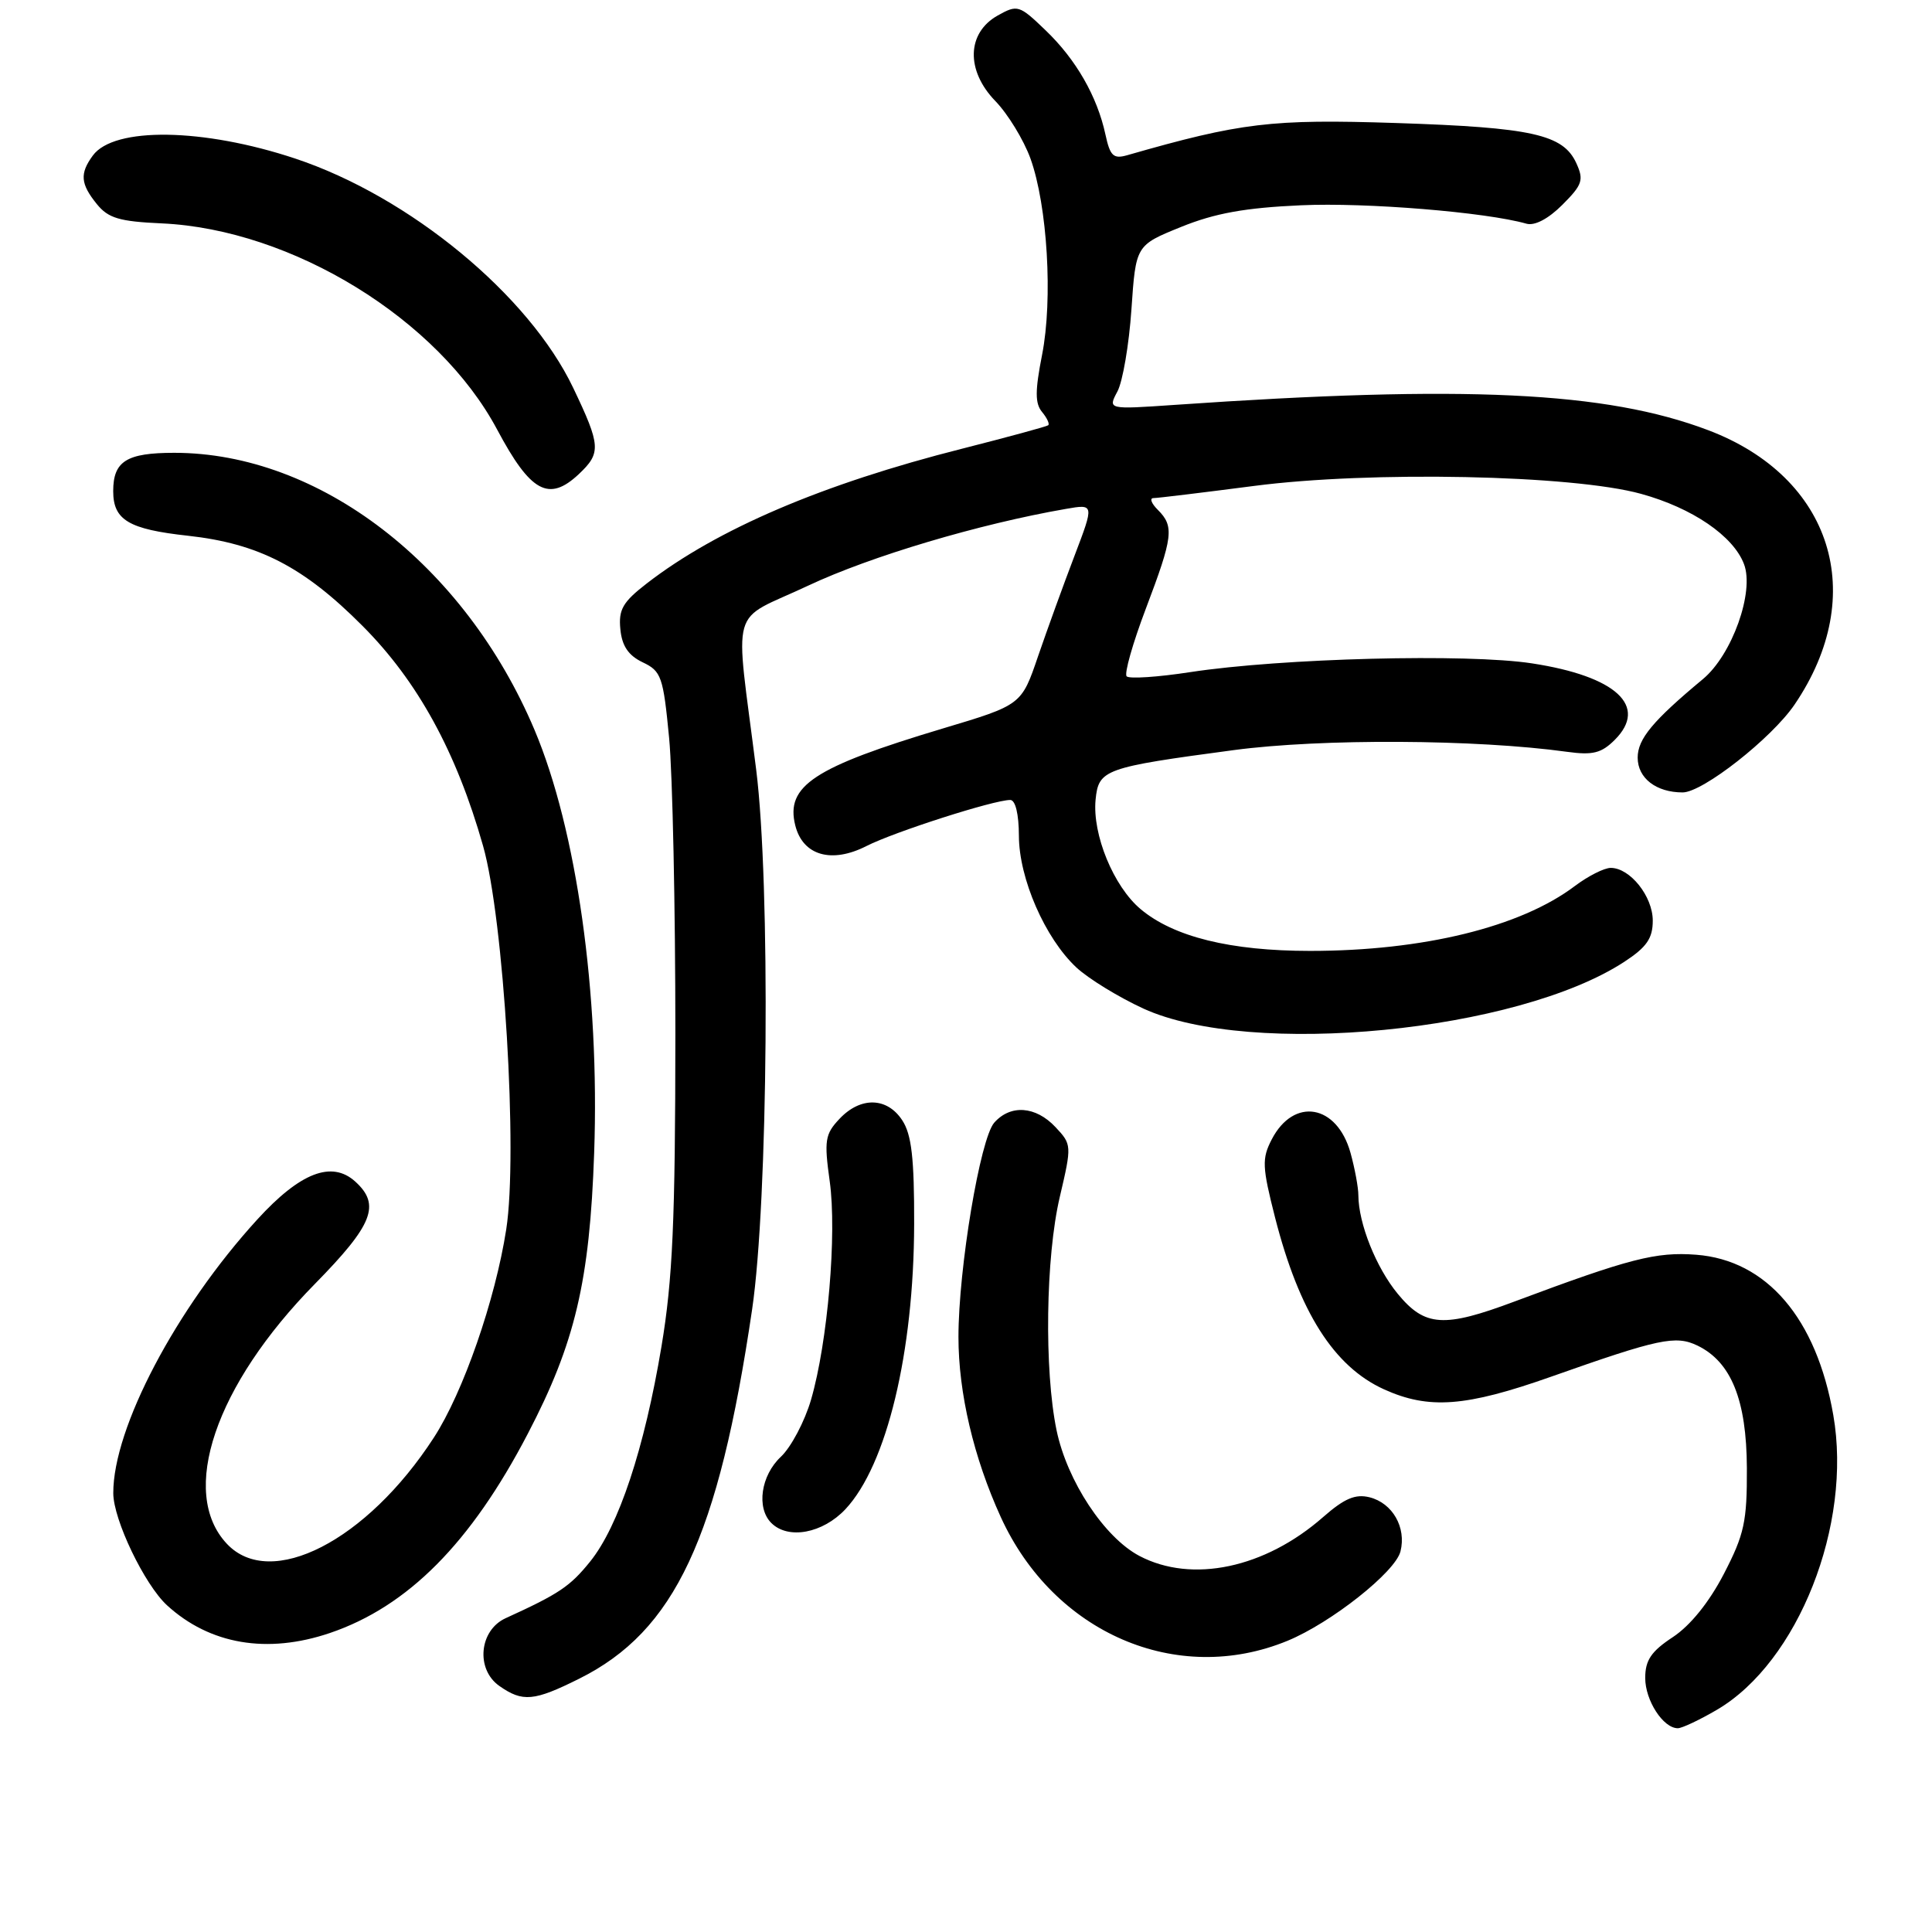 <?xml version="1.0" encoding="UTF-8" standalone="no"?>
<!DOCTYPE svg PUBLIC "-//W3C//DTD SVG 1.1//EN" "http://www.w3.org/Graphics/SVG/1.1/DTD/svg11.dtd" >
<svg xmlns="http://www.w3.org/2000/svg" xmlns:xlink="http://www.w3.org/1999/xlink" version="1.1" viewBox="0 0 256 256">
 <g >
 <path fill="currentColor"
d=" M 227.51 226.55 C 238.27 220.24 245.46 202.03 242.92 187.50 C 240.69 174.68 234.10 166.98 224.76 166.26 C 219.44 165.85 215.91 166.76 200.70 172.45 C 191.31 175.97 188.81 175.81 185.21 171.44 C 182.34 167.96 180.01 162.12 179.99 158.38 C 179.99 157.35 179.52 154.82 178.95 152.76 C 177.16 146.32 171.43 145.34 168.51 150.98 C 167.19 153.53 167.24 154.60 168.96 161.36 C 172.16 173.85 176.74 181.07 183.38 184.09 C 189.32 186.78 194.20 186.42 205.50 182.43 C 219.82 177.37 222.03 176.90 224.93 178.30 C 229.40 180.47 231.43 185.51 231.47 194.52 C 231.50 201.63 231.13 203.32 228.42 208.55 C 226.47 212.31 223.98 215.39 221.67 216.92 C 218.79 218.81 218.00 219.99 218.00 222.34 C 218.00 225.32 220.38 229.00 222.32 229.00 C 222.87 229.00 225.21 227.90 227.51 226.55 Z  M 76.74 222.44 C 89.43 216.12 95.19 203.82 99.66 173.50 C 101.78 159.14 102.10 117.12 100.20 102.00 C 97.37 79.47 96.49 82.59 107.11 77.59 C 115.36 73.71 129.76 69.42 141.25 67.43 C 144.99 66.78 144.99 66.78 142.38 73.64 C 140.94 77.41 138.77 83.40 137.55 86.95 C 135.35 93.41 135.35 93.41 124.92 96.53 C 107.84 101.65 104.06 104.13 105.38 109.38 C 106.38 113.36 110.18 114.46 114.80 112.11 C 118.49 110.23 131.69 106.00 133.86 106.00 C 134.55 106.00 135.00 107.86 135.01 110.75 C 135.02 116.40 138.47 124.31 142.62 128.19 C 144.21 129.67 148.20 132.12 151.50 133.64 C 165.74 140.16 201.07 136.72 215.25 127.43 C 218.20 125.50 219.00 124.33 219.00 121.99 C 219.00 118.77 215.99 115.00 213.43 115.00 C 212.57 115.00 210.43 116.08 208.68 117.40 C 201.48 122.84 188.57 126.00 173.59 126.00 C 163.04 126.00 155.50 124.14 151.12 120.45 C 147.55 117.44 144.73 110.58 145.17 105.97 C 145.57 101.95 146.29 101.69 163.50 99.39 C 175.06 97.85 195.59 97.95 207.65 99.62 C 211.05 100.09 212.20 99.80 213.97 98.03 C 218.43 93.57 214.16 89.61 203.00 87.90 C 194.43 86.58 169.83 87.21 157.71 89.06 C 153.43 89.72 149.64 89.97 149.29 89.62 C 148.94 89.28 150.09 85.24 151.83 80.65 C 155.44 71.13 155.61 69.75 153.43 67.57 C 152.56 66.71 152.30 66.00 152.84 66.00 C 153.38 66.00 159.37 65.27 166.16 64.39 C 181.57 62.38 208.36 62.92 217.46 65.44 C 224.25 67.31 229.68 71.02 231.09 74.75 C 232.49 78.42 229.51 86.77 225.65 89.98 C 219.00 95.51 217.00 97.92 217.00 100.39 C 217.00 103.11 219.45 105.00 222.96 105.00 C 225.62 105.00 234.75 97.83 237.79 93.36 C 247.68 78.81 242.77 63.22 226.34 57.00 C 212.80 51.87 194.10 50.99 155.64 53.65 C 146.79 54.26 146.79 54.26 148.06 51.88 C 148.76 50.58 149.60 45.68 149.92 41.01 C 150.50 32.50 150.50 32.50 156.50 30.07 C 160.99 28.25 164.99 27.53 172.40 27.20 C 181.00 26.81 196.90 28.11 202.26 29.64 C 203.35 29.95 205.16 29.00 207.02 27.14 C 209.68 24.48 209.89 23.85 208.87 21.62 C 207.13 17.81 203.02 16.89 185.00 16.30 C 168.46 15.76 164.45 16.24 149.35 20.57 C 147.53 21.09 147.09 20.66 146.48 17.84 C 145.39 12.78 142.58 7.88 138.55 4.02 C 135.06 0.66 134.82 0.59 132.21 2.05 C 128.10 4.35 127.96 9.33 131.88 13.38 C 133.55 15.10 135.64 18.53 136.54 21.00 C 138.79 27.26 139.53 39.65 138.08 47.02 C 137.14 51.80 137.14 53.46 138.08 54.59 C 138.74 55.39 139.11 56.19 138.89 56.35 C 138.68 56.52 133.55 57.91 127.50 59.45 C 108.99 64.13 95.01 70.11 85.70 77.31 C 82.53 79.76 81.94 80.77 82.20 83.37 C 82.41 85.59 83.26 86.85 85.16 87.76 C 87.63 88.93 87.88 89.66 88.66 97.76 C 89.12 102.57 89.49 120.22 89.49 137.00 C 89.48 161.82 89.13 169.53 87.65 178.41 C 85.39 191.94 81.98 202.22 78.20 206.91 C 75.53 210.22 74.08 211.19 67.00 214.42 C 63.49 216.02 63.01 221.19 66.17 223.40 C 69.25 225.56 70.75 225.43 76.74 222.44 Z  M 170.61 217.41 C 176.38 215.03 184.89 208.30 185.57 205.57 C 186.37 202.40 184.52 199.17 181.48 198.40 C 179.59 197.93 178.14 198.55 175.32 201.02 C 167.61 207.79 157.95 209.83 150.98 206.17 C 146.33 203.72 141.40 196.24 140.00 189.52 C 138.35 181.56 138.55 166.56 140.43 158.59 C 142.03 151.76 142.02 151.65 139.85 149.34 C 137.24 146.56 133.91 146.32 131.75 148.75 C 129.88 150.84 127.00 168.09 127.00 177.16 C 127.00 184.56 129.01 193.13 132.60 201.00 C 139.62 216.40 155.96 223.45 170.61 217.41 Z  M 43.72 216.38 C 54.04 212.87 62.39 204.47 69.94 189.97 C 76.20 177.98 78.14 169.77 78.73 152.75 C 79.47 131.62 76.41 109.94 70.82 96.70 C 61.56 74.80 42.32 60.00 23.09 60.00 C 16.77 60.00 15.00 61.11 15.00 65.08 C 15.00 68.91 17.05 70.13 24.92 70.99 C 34.26 72.02 40.24 75.10 48.04 82.94 C 55.34 90.26 60.47 99.62 64.01 112.09 C 66.76 121.76 68.64 152.87 67.08 162.89 C 65.63 172.25 61.37 184.52 57.48 190.50 C 48.60 204.19 35.85 210.73 30.06 204.56 C 23.69 197.78 28.50 183.57 41.74 170.11 C 49.43 162.28 50.47 159.64 47.07 156.56 C 43.96 153.75 39.78 155.36 34.10 161.58 C 23.33 173.37 14.98 189.23 15.01 197.86 C 15.02 201.37 19.14 209.95 22.12 212.70 C 27.79 217.90 35.40 219.20 43.72 216.38 Z  M 112.03 199.97 C 117.50 194.12 121.09 179.21 121.13 162.19 C 121.15 153.48 120.79 150.32 119.55 148.44 C 117.54 145.37 114.02 145.29 111.23 148.26 C 109.32 150.28 109.19 151.13 109.94 156.51 C 110.91 163.45 109.68 177.85 107.47 185.46 C 106.63 188.34 104.83 191.75 103.47 193.03 C 100.82 195.51 100.20 199.80 102.20 201.80 C 104.44 204.04 109.02 203.18 112.03 199.97 Z  M 76.69 62.83 C 79.67 60.02 79.61 59.06 75.95 51.39 C 70.08 39.09 54.27 26.05 39.12 21.01 C 26.94 16.96 15.10 16.78 12.30 20.61 C 10.55 23.00 10.66 24.36 12.83 27.04 C 14.34 28.91 15.82 29.35 21.44 29.60 C 38.71 30.39 58.09 42.30 65.88 56.93 C 70.31 65.24 72.72 66.55 76.69 62.83 Z "/>
</g>
</svg>